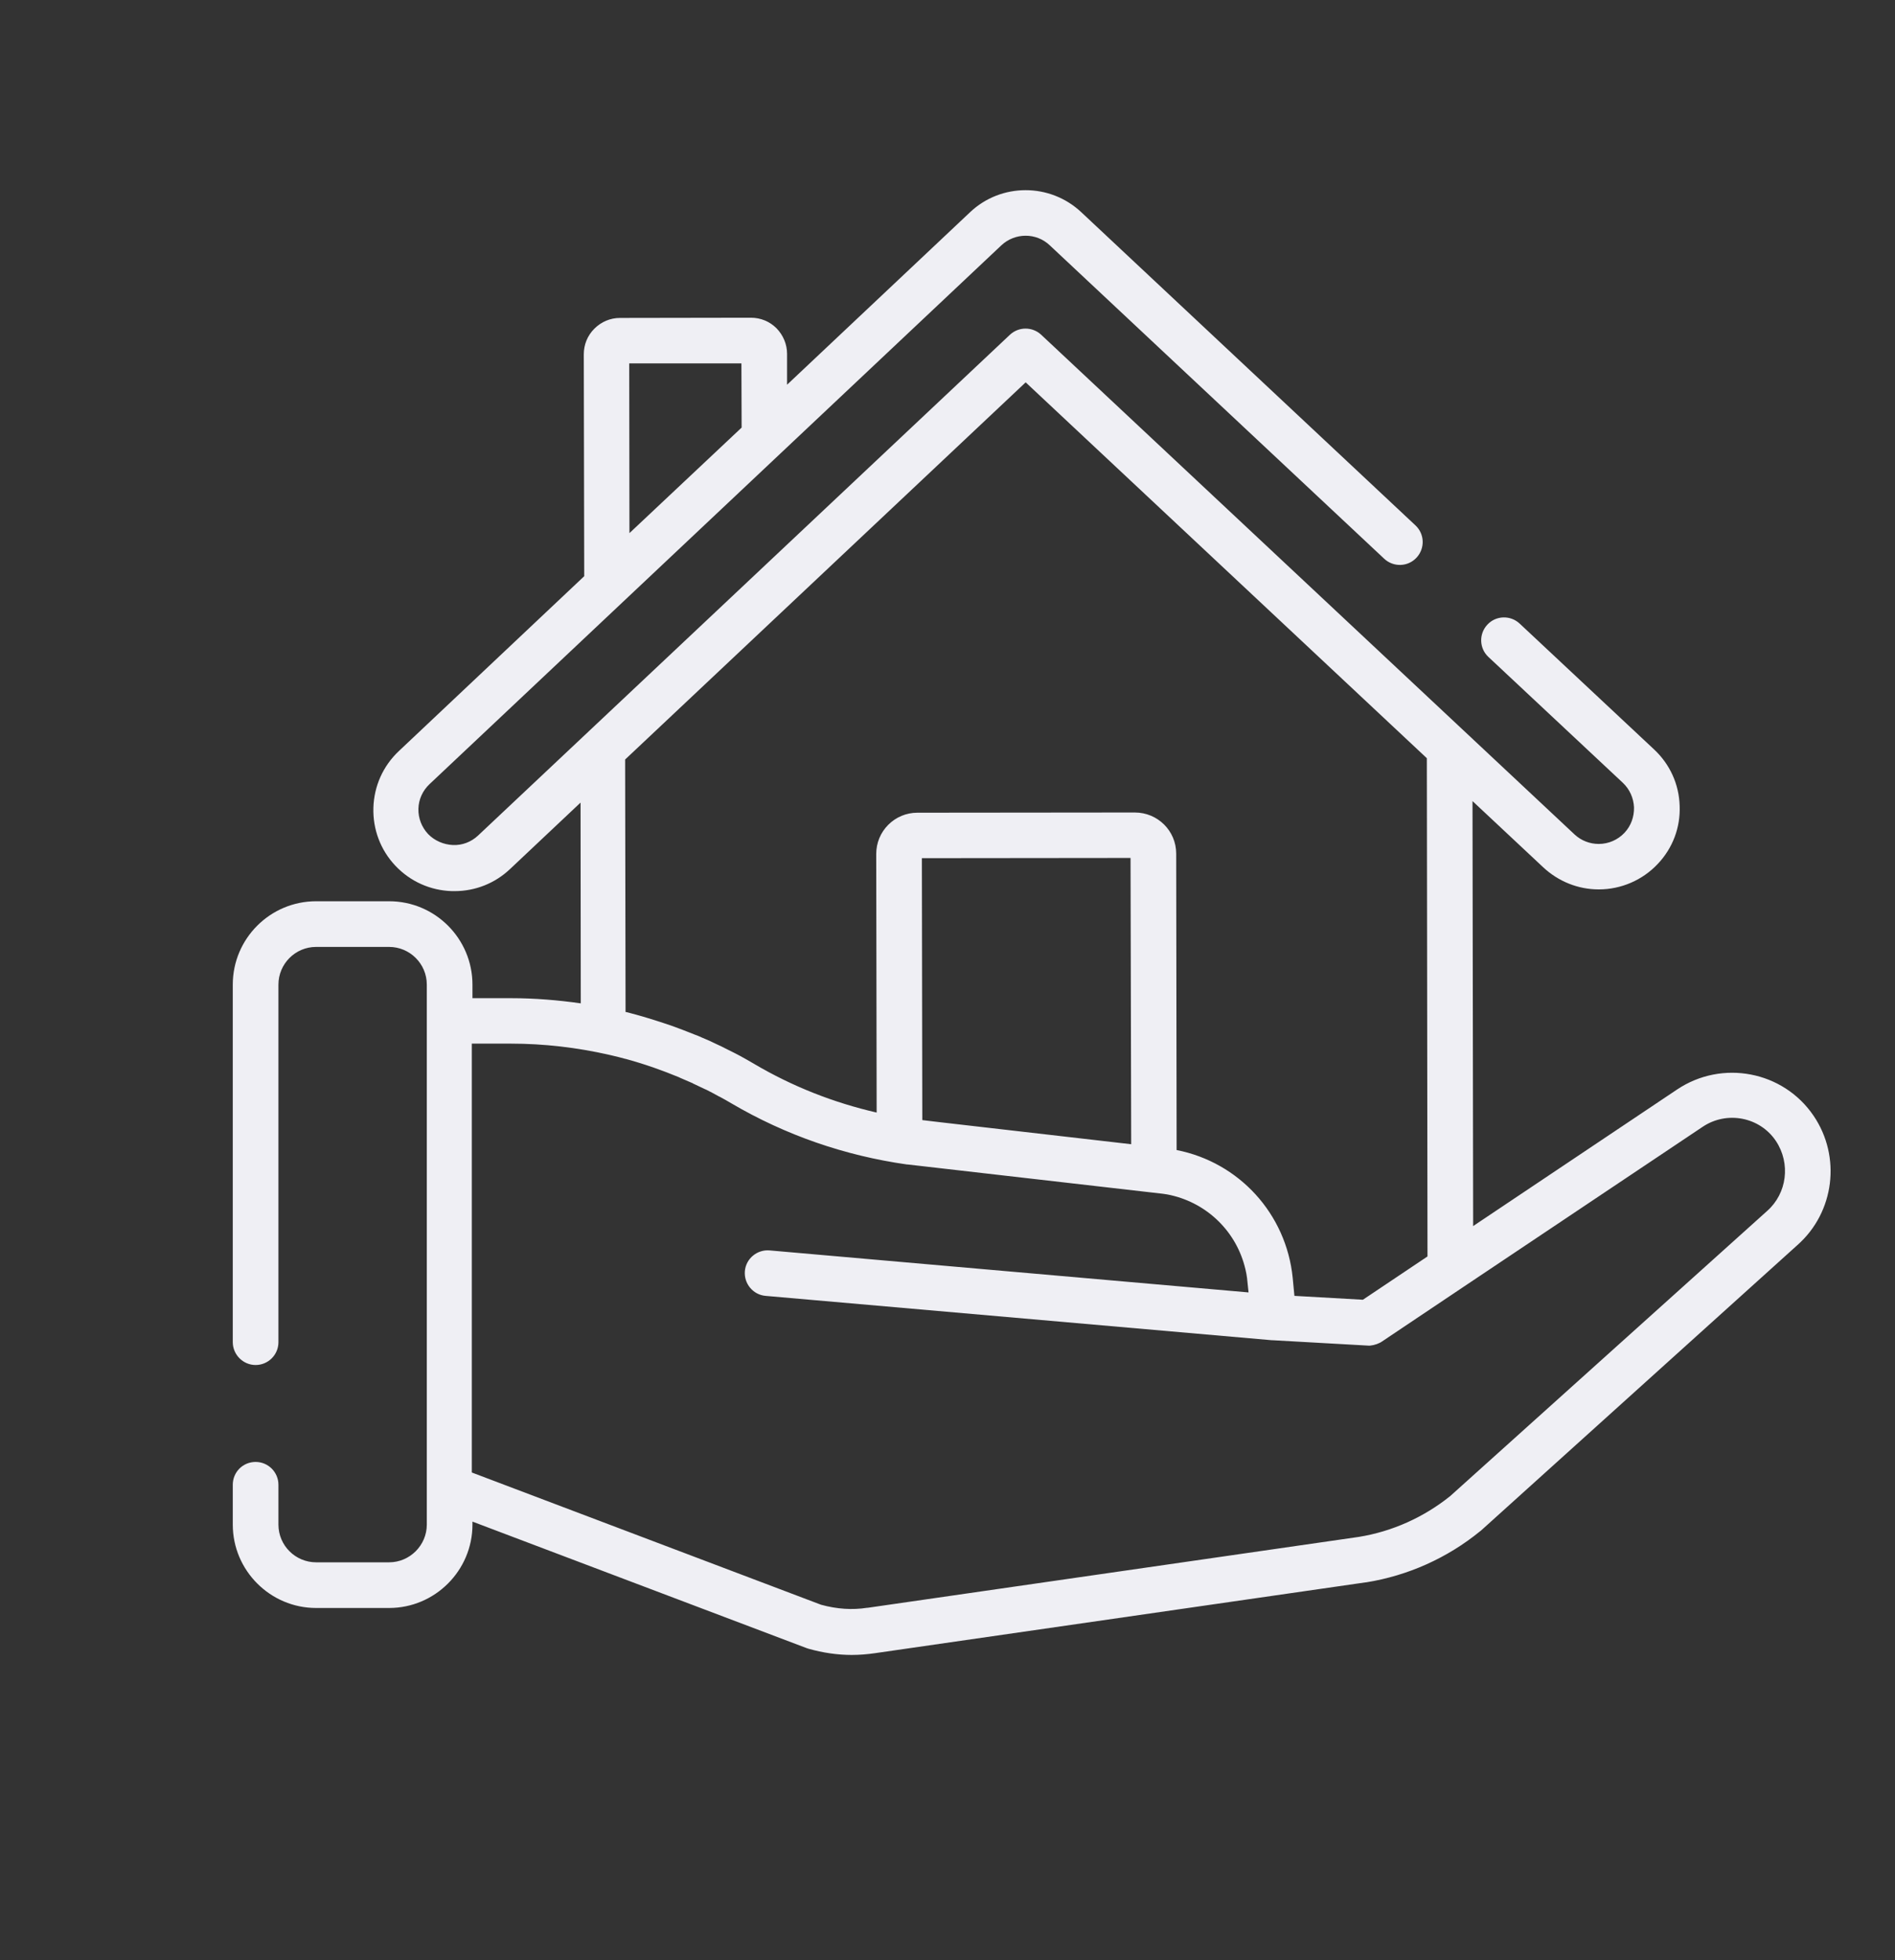 <?xml version="1.0" encoding="utf-8"?>
<!-- Generator: Adobe Illustrator 23.0.3, SVG Export Plug-In . SVG Version: 6.00 Build 0)  -->
<svg version="1.1" id="Layer_1" xmlns="http://www.w3.org/2000/svg" xmlns:xlink="http://www.w3.org/1999/xlink" x="0px" y="0px"
	 viewBox="0 0 88 91" style="enable-background:new 0 0 88 91;" xml:space="preserve">
<rect x="0" y="0" width="88" height="91" fill="#333333" stroke="none"/>
<style type="text/css">
	.st0{fill:#EFEFF4;}
</style>
<g>
	<path class="st0" d="M82.06,56.22L67.35,69.45c-1.23,0.99-2.7,1.65-4.25,1.9L40.3,74.64c0,0-0.01,0-0.01,0l-0.02,0
		c-0.69,0.11-1.41,0.06-2.14-0.14l-16.22-6.14V48.45h1.81c1.54,0,3.08,0.18,4.57,0.52c0.06,0.01,0.11,0.03,0.17,0.04
		c0.18,0.04,0.37,0.09,0.55,0.14c0.01,0,0.03,0.01,0.05,0.01c0.18,0.05,0.36,0.1,0.55,0.16c0.03,0.01,0.06,0.02,0.1,0.03
		c0.19,0.06,0.38,0.12,0.58,0.19c0.02,0.01,0.04,0.01,0.06,0.02c0.4,0.14,0.79,0.29,1.18,0.45c0.02,0.01,0.04,0.02,0.06,0.03
		c0.19,0.08,0.39,0.17,0.58,0.25c0,0,0.01,0.01,0.01,0.01c0.18,0.09,0.37,0.17,0.55,0.26c0.02,0.01,0.04,0.02,0.07,0.03
		c0.18,0.09,0.35,0.18,0.53,0.28c0.03,0.02,0.07,0.04,0.1,0.05c0.18,0.1,0.35,0.19,0.53,0.3c2.52,1.48,5.27,2.43,8.16,2.84
		c0.01,0,0.02,0,0.03,0L54,55.42c0.06,0.01,0.13,0.02,0.2,0.03c1.75,0.33,3.13,1.62,3.59,3.3c0.07,0.25,0.12,0.51,0.14,0.77
		L57.98,60l-22.24-1.95c-0.58-0.05-1.1,0.38-1.15,0.96c-0.05,0.58,0.38,1.1,0.96,1.15l23.52,2.06c0.01,0,0.01,0,0.02,0
		c0.01,0,0.01,0,0.02,0l4.44,0.25c0.02,0,0.04,0,0.06,0c0.02,0,0.04,0,0.06-0.01c0.02,0,0.05,0,0.07-0.01
		c0.03,0,0.06-0.01,0.09-0.02c0.02-0.01,0.04-0.01,0.07-0.02c0.03-0.01,0.07-0.02,0.1-0.04c0.02-0.01,0.04-0.01,0.05-0.02
		c0.05-0.02,0.1-0.05,0.14-0.08l3.76-2.52c0,0,0,0,0,0l11.12-7.44c1.12-0.75,2.65-0.46,3.4,0.66C83.16,54.01,82.99,55.4,82.06,56.22
		 M52.53,53.12l-8.86-1.02L42.83,52l-0.02-12.16l9.69-0.01L52.53,53.12z M47.63,17.75L66.26,35.2l0.03,23.13l-3,2.01l-3.18-0.18
		l-0.08-0.84c-0.3-2.97-2.49-5.36-5.39-5.93l-0.02-13.76c0-1.06-0.86-1.91-1.92-1.91h0l-10.1,0.01c-0.51,0-0.99,0.2-1.35,0.56
		c-0.36,0.36-0.56,0.84-0.56,1.36l0.02,12c-2-0.46-3.91-1.21-5.69-2.26c-0.22-0.13-0.45-0.26-0.67-0.38
		c-0.09-0.05-0.18-0.09-0.27-0.14c-0.14-0.07-0.28-0.14-0.42-0.21c-0.11-0.06-0.22-0.11-0.33-0.16c-0.12-0.06-0.24-0.11-0.36-0.17
		c-0.12-0.05-0.24-0.11-0.37-0.16c-0.11-0.05-0.22-0.1-0.34-0.14c-0.13-0.05-0.25-0.1-0.38-0.15c-0.11-0.04-0.22-0.09-0.34-0.13
		c-0.13-0.05-0.25-0.09-0.38-0.14c-0.12-0.04-0.24-0.08-0.36-0.12c-0.12-0.04-0.24-0.08-0.37-0.12c-0.13-0.04-0.26-0.08-0.39-0.12
		c-0.11-0.03-0.22-0.07-0.34-0.1c-0.15-0.04-0.3-0.08-0.44-0.12c-0.07-0.02-0.14-0.04-0.21-0.05l-0.02-11.72L47.63,17.75z
		 M34.43,16.87l0.01,2.98l-5.21,4.9l-0.01-7.88L34.43,16.87z M84.22,51.8c-1.41-2.08-4.25-2.62-6.34-1.22l-9.47,6.34l-0.03-19.73
		l3.29,3.08c0.7,0.65,1.61,1.02,2.57,1.02h0.01c1.03,0,2.03-0.43,2.74-1.19c0.69-0.73,1.05-1.69,1.01-2.69
		c-0.03-1-0.45-1.93-1.19-2.62l-6.24-5.84c-0.43-0.4-1.1-0.38-1.5,0.05c-0.4,0.43-0.38,1.1,0.05,1.5l6.24,5.84
		c0.32,0.3,0.5,0.71,0.52,1.14c0.01,0.44-0.14,0.86-0.44,1.18c-0.31,0.33-0.74,0.52-1.2,0.52h0c-0.42,0-0.82-0.16-1.12-0.44
		l-24.77-23.2c-0.41-0.38-1.04-0.38-1.45,0L22.2,38.79c-0.32,0.3-0.74,0.46-1.17,0.44s-0.85-0.2-1.15-0.51
		c-0.3-0.32-0.46-0.74-0.45-1.17c0.01-0.44,0.2-0.85,0.52-1.15L46.5,11.39c0.63-0.59,1.62-0.6,2.25,0l15.53,14.55
		c0.43,0.4,1.1,0.38,1.5-0.05c0.4-0.43,0.38-1.1-0.05-1.5L50.2,9.84c-1.45-1.35-3.71-1.35-5.15,0.01l-8.5,8.01l0-1.43
		c0-0.45-0.18-0.87-0.49-1.19c-0.32-0.32-0.74-0.49-1.19-0.49h0l-6.08,0.01c-0.45,0-0.87,0.18-1.19,0.5
		c-0.32,0.32-0.49,0.74-0.49,1.19l0.02,10.3l-8.61,8.12c-0.73,0.69-1.15,1.62-1.18,2.63c-0.03,1,0.33,1.96,1.02,2.69
		c0.69,0.73,1.62,1.15,2.63,1.18c0.04,0,0.08,0,0.12,0c0.96,0,1.87-0.36,2.57-1.02l3.28-3.09l0.01,9.32
		c-1.06-0.15-2.14-0.24-3.22-0.24h-1.81v-0.63c0-2.13-1.73-3.87-3.87-3.87h-3.39c-2.13,0-3.87,1.73-3.87,3.87v16.6
		c0,0.58,0.48,1.06,1.06,1.06s1.06-0.47,1.06-1.06v-16.6c0-0.96,0.78-1.75,1.75-1.75h3.39c0.96,0,1.75,0.78,1.75,1.75v1.69V69.1
		v1.68c0,0.96-0.79,1.75-1.75,1.75h-3.39c-0.96,0-1.75-0.78-1.75-1.75v-1.85c0-0.58-0.47-1.06-1.06-1.06s-1.06,0.47-1.06,1.06v1.85
		c0,2.13,1.74,3.87,3.87,3.87h3.39c2.13,0,3.87-1.74,3.87-3.87v-0.14l15.51,5.87c0.03,0.01,0.06,0.02,0.09,0.03
		c0.67,0.19,1.35,0.29,2.01,0.29c0.36,0,0.72-0.03,1.07-0.08l22.8-3.29c0.01,0,0.01,0,0.02,0c1.94-0.31,3.77-1.13,5.29-2.37
		c0.01-0.01,0.03-0.02,0.04-0.03L83.47,57.8C85.19,56.28,85.51,53.7,84.22,51.8"/>
</g>
</svg>
